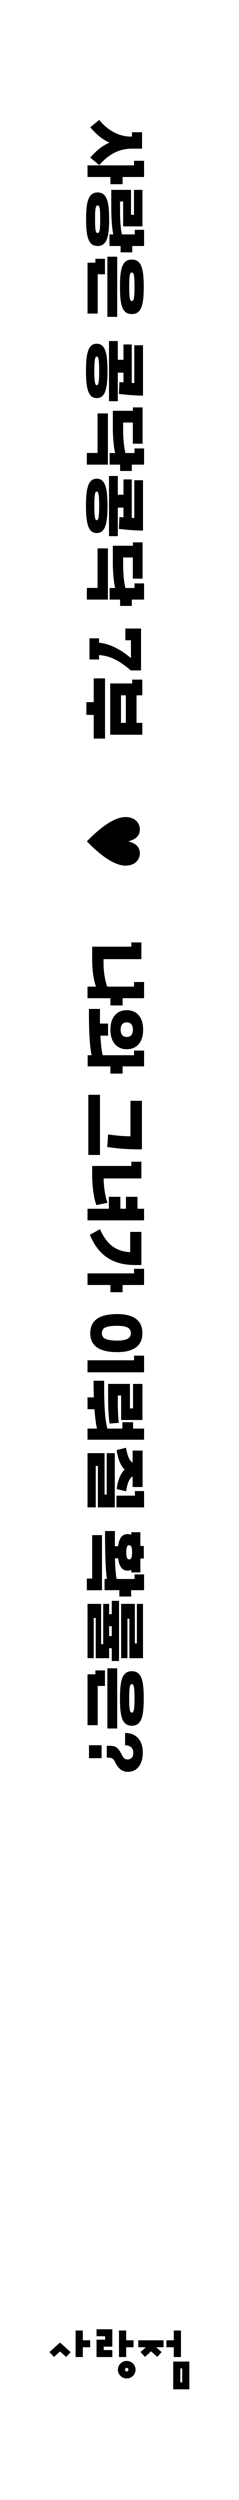 <svg width="71" height="741" viewBox="0 0 71 741" fill="none" xmlns="http://www.w3.org/2000/svg">
<path d="M0 0L71 0L71 741L0 741L0 0Z" fill="white"/>
<path d="M39.2 40.48L39.2 39.2L42.2 39.2L42.2 44.06L39.36 44.06C35.62 44.06 32.52 45.46 29.48 48.94L26.82 46.72C28.38 44.88 30.2 43.28 32.52 42.28C30.24 41.28 28.44 39.64 26.82 37.72L29.48 35.54C31.8 38.48 35.22 40.48 38.76 40.48L39.2 40.48ZM26 52.46L26 49.02L39.82 49.02L39.82 47.66L42.8 47.66L42.8 52.46L36.42 52.46L36.42 54.6L32.8 54.6L32.8 52.46L26 52.46ZM32.52 72.92L32.52 69.48L33.66 69.48C33.22 67.54 33.06 64.3 33.06 61.74L33.06 56.28L38.92 56.28L38.92 63.66L39.8 63.66L39.8 56.28L42.32 56.28L42.32 67.1L36.58 67.1L36.58 59.72L35.66 59.72L35.66 62.02C35.66 63.92 35.72 67.58 36.24 69.48L40.04 69.48L40.04 68.12L42.8 68.12L42.8 72.92L39.3 72.92L39.3 74.8L35.82 74.8L35.82 72.92L32.52 72.92ZM32.42 64.98C32.42 69.94 31.84 72.92 29 72.92C26.16 72.92 25.58 69.94 25.58 64.98C25.58 60.02 26.16 57.04 29 57.04C31.84 57.04 32.42 60.02 32.42 64.98ZM28.24 64.98C28.24 68.06 28.38 69.06 29 69.06C29.62 69.06 29.76 68.06 29.76 64.98C29.76 61.9 29.62 60.9 29 60.9C28.38 60.9 28.24 61.9 28.24 64.98ZM39.16 76.94C42.06 76.94 42.7 79.76 42.7 85C42.7 90.28 42.06 93.1 39.16 93.1C36.24 93.1 35.64 90.28 35.64 85C35.64 79.74 36.26 76.94 39.16 76.94ZM26 92.94L26 77.86L28.34 77.86L28.34 76.7L31.18 76.7L31.18 81.3L29.02 81.3L29.02 92.94L26 92.94ZM31.9 93.92L31.9 76.08L34.82 76.08L34.82 93.92L31.9 93.92ZM39.16 80.76C38.54 80.76 38.38 81.82 38.38 85C38.38 88.2 38.56 89.22 39.16 89.22C39.76 89.22 39.96 88.2 39.96 85C39.96 81.82 39.78 80.76 39.16 80.76ZM36.68 106.64L36.68 102.1L39.14 102.1L39.14 113.5C39.38 113.52 39.64 113.54 39.9 113.54L39.9 102.34L42.48 102.34L42.48 117.26C39.8 117.26 36.96 116.96 35.32 116.76L35.48 113.24C35.82 113.28 36.22 113.3 36.68 113.34L36.68 110.46L35 110.46L35 118.92L32.38 118.92L32.38 101.08L35 101.08L35 106.64L36.68 106.64ZM28.74 101.88C31.18 101.88 31.94 104.5 31.94 109.94C31.94 115.42 31.18 118 28.74 118C26.3 118 25.54 115.42 25.54 109.94C25.54 104.48 26.3 101.88 28.74 101.88ZM28.74 105.7C28.28 105.7 28.02 106.36 28.02 109.94C28.02 113.54 28.3 114.18 28.74 114.18C29.18 114.18 29.46 113.54 29.46 109.94C29.46 106.36 29.2 105.7 28.74 105.7ZM32.56 137.72L32.56 134.28L34.2 134.28C33.74 132.42 33.52 128.92 33.52 127.16L33.52 121.76L39.48 121.76L39.48 120.76L42.36 120.76L42.36 131.52L39.46 131.52L39.46 125.24L36.58 125.24L36.58 127.36C36.58 128.76 36.68 132.14 37.28 134.28L39.96 134.28L39.96 132.92L42.8 132.92L42.8 137.72L39.16 137.72L39.16 139.6L35.68 139.6L35.68 137.72L32.56 137.72ZM25.8 137.72L25.8 134.26L28.98 134.26L28.98 122.54L32.06 122.54L32.06 137.72L25.8 137.72ZM36.68 146.64L36.68 142.1L39.14 142.1L39.14 153.5C39.38 153.52 39.64 153.54 39.9 153.54L39.9 142.34L42.48 142.34L42.48 157.26C39.8 157.26 36.96 156.96 35.32 156.76L35.48 153.24C35.82 153.28 36.22 153.3 36.68 153.34L36.68 150.46L35 150.46L35 158.92L32.38 158.92L32.38 141.08L35 141.08L35 146.64L36.68 146.64ZM28.74 141.88C31.18 141.88 31.94 144.5 31.94 149.94C31.94 155.42 31.18 158 28.74 158C26.3 158 25.54 155.42 25.54 149.94C25.54 144.48 26.3 141.88 28.74 141.88ZM28.74 145.7C28.28 145.7 28.02 146.36 28.02 149.94C28.02 153.54 28.3 154.18 28.74 154.18C29.18 154.18 29.46 153.54 29.46 149.94C29.46 146.36 29.2 145.7 28.74 145.7ZM32.56 177.72L32.56 174.28L34.2 174.28C33.74 172.42 33.52 168.92 33.52 167.16L33.52 161.76L39.48 161.76L39.48 160.76L42.36 160.76L42.36 171.52L39.46 171.52L39.46 165.24L36.58 165.24L36.58 167.36C36.58 168.76 36.68 172.14 37.28 174.28L39.96 174.28L39.96 172.92L42.8 172.92L42.8 177.72L39.16 177.72L39.16 179.6L35.68 179.6L35.68 177.72L32.56 177.72ZM25.8 177.72L25.8 174.26L28.98 174.26L28.98 162.54L32.06 162.54L32.06 177.72L25.8 177.72ZM29.42 194.18L29.42 195.48L26.58 195.48L26.58 189.2L29.42 189.2L29.42 190.5C33.28 190.86 36.82 193.28 38.9 195.08L38.9 189.78L37.24 189.78L37.24 186.3L41.9 186.3L41.9 198.72L38.86 198.72C35.98 196.22 32.88 194.32 29.42 194.18ZM32.74 217.78L32.74 202.58L39.28 202.58L39.28 201.44L42.28 201.44L42.28 206.1L40.56 206.1L40.56 214.26L42.28 214.26L42.28 217.78L32.74 217.78ZM25.66 211.9L25.66 208.12L27.84 208.12L27.84 201.08L31.2 201.08L31.2 218.92L27.84 218.92L27.84 211.9L25.66 211.9ZM37.38 206.1L35.94 206.1L35.94 214.26L37.38 214.26L37.38 206.1ZM25.82 249.38C28.66 246.42 33.38 242.18 37.3 242.18C40 242.18 41.54 243.84 41.54 245.86C41.54 247.54 40.56 248.74 38.12 249.38C40.56 250.02 41.54 251.22 41.54 252.9C41.54 254.92 40 256.58 37.3 256.58C33.38 256.58 28.66 252.34 25.82 249.38ZM39.82 292.438L39.82 291.078L42.8 291.078L42.8 295.878L36.42 295.878L36.42 298.018L32.8 298.018L32.8 295.878L26 295.878L26 292.438L28.52 292.438C27.86 290.698 27.38 287.738 27.38 284.478L27.38 280.598L39.02 280.598L39.02 279.338L42 279.338L42 284.298L30.76 284.298L30.76 285.898C30.76 288.018 31.28 291.098 31.86 292.438L39.82 292.438ZM26.04 316.078L26.04 312.778L27.2 312.778C26.42 308.858 26.42 302.858 26.42 299.058L29.7 299.058C29.7 300.418 29.68 301.898 29.7 303.398L32.1 303.398L32.1 306.978L29.82 306.978C29.94 309.038 30.12 311.038 30.48 312.778L39.82 312.778L39.82 311.398L42.8 311.398L42.8 316.078L36.42 316.078L36.42 318.218L32.8 318.218L32.8 316.078L26.04 316.078ZM37.66 299.418C40.58 299.418 42.52 301.458 42.52 305.198C42.52 308.958 40.58 310.998 37.66 310.998C34.78 310.998 32.8 308.958 32.8 305.198C32.8 301.458 34.78 299.418 37.66 299.418ZM37.66 303.038C36.22 303.038 35.84 304.138 35.84 305.198C35.84 306.298 36.24 307.358 37.66 307.358C39.08 307.358 39.48 306.278 39.48 305.198C39.48 304.138 39.08 303.038 37.66 303.038ZM38.76 336.818L38.76 326.278L42.16 326.278L42.16 340.678C37.12 340.678 35.22 340.438 31.86 339.978L32.12 336.258C34.02 336.518 35.64 336.738 38.76 336.818ZM26.24 342.338L26.24 324.498L29.7 324.498L29.7 342.338L26.24 342.338ZM27.38 348.278L27.38 345.598L39.02 345.598L39.02 344.338L42 344.338L42 349.298L30.8 349.298L30.8 349.498C30.8 351.878 31.36 355.218 31.96 356.498L28.64 357.198C27.98 355.598 27.38 351.998 27.38 348.278ZM26 361.718L26 358.278L32.34 358.278L32.34 354.738L35.76 354.738L35.76 358.278L37.42 358.278L37.42 354.738L40.84 354.738L40.84 358.278L42.8 358.278L42.8 361.718L26 361.718ZM26.7 365.998L29.7 364.338C31.76 368.938 34.44 370.918 38.68 371.158L38.68 365.138L42 365.138L42 374.958L40.1 374.958C32.5 374.958 28.84 371.138 26.7 365.998ZM26 380.878L26 377.438L39.82 377.438L39.82 376.078L42.8 376.078L42.8 380.878L36.42 380.878L36.42 383.018L32.8 383.018L32.8 380.878L26 380.878ZM34.82 389.498C39.32 389.498 42.3 391.118 42.3 395.158C42.3 399.178 39.32 400.778 34.82 400.778C29.86 400.778 26.82 399.178 26.82 395.158C26.82 391.118 29.86 389.498 34.82 389.498ZM26 406.758L26 403.198L39.82 403.198L39.82 401.818L42.8 401.818L42.8 406.758L26 406.758ZM34.7 392.978C31.26 392.978 30.26 393.738 30.26 395.158C30.26 396.558 31.3 397.358 34.7 397.358C37.9 397.358 38.86 396.538 38.86 395.158C38.86 393.738 37.9 392.978 34.7 392.978ZM26 426.738L26 423.438L28.82 423.438C28.46 421.958 28.22 419.898 28.06 417.698L26 417.698L26 414.198L27.88 414.198C27.82 412.418 27.8 410.698 27.8 409.258L30.94 409.258C30.94 413.958 30.92 419.518 31.88 423.438L36.36 423.438L36.36 421.558L39.54 421.558L39.54 423.438L42.8 423.438L42.8 426.738L26 426.738ZM32.12 414.938L32.12 410.198L38.6 410.198L38.6 417.458L39.52 417.458L39.52 410.198L42.32 410.198L42.32 420.898L35.98 420.898L35.98 413.638L35 413.638L35 415.818C35 417.778 35.1 420.298 35.3 421.738L32.56 421.958C32.32 420.718 32.12 417.578 32.12 414.938ZM26 446.798L26 430.718L31.06 430.718L31.06 442.998L31.7 442.998L31.7 430.718L34.1 430.718L34.1 446.798L29.08 446.798L29.08 434.518L28.44 434.518L28.44 446.798L26 446.798ZM34.66 429.798L37.44 429.118C37.92 431.958 38.6 433.098 39.4 433.498L39.4 429.958L42.36 429.958L42.36 440.758L39.4 440.758L39.4 437.638C38.6 438.038 37.92 439.198 37.44 442.038L34.66 441.358C34.96 439.018 35.72 436.778 37.04 435.578C35.72 434.378 34.96 432.118 34.66 429.798ZM34.6 446.798L34.6 443.318L40.08 443.318L40.08 441.958L42.8 441.958L42.8 446.798L34.6 446.798ZM31.06 471.338L31.06 468.018L31.74 468.018C31.26 464.398 31.2 457.878 31.2 453.798L34.14 453.798C34.14 455.218 34.12 456.758 34.12 458.298L35.1 458.298C35.4 455.798 36.36 454.718 37.84 454.718C38.48 454.718 38.8 454.838 39 454.918L39 454.158L41.7 454.158L41.7 458.238L42.72 458.238L42.72 461.958L41.7 461.958L41.7 466.078L39 466.078L39 465.318C38.76 465.418 38.48 465.538 37.84 465.538C36.4 465.538 35.4 464.438 35.1 461.898L34.16 461.898C34.2 464.178 34.34 466.318 34.64 468.018L39.98 468.018L39.98 466.658L42.8 466.658L42.8 471.338L38.96 471.338L38.96 473.218L35.46 473.218L35.46 471.338L31.06 471.338ZM25.8 471.358L25.8 467.898L27.38 467.898L27.38 455.018L30.3 455.018L30.3 471.358L25.8 471.358ZM38.38 458.018C37.72 458.018 37.52 458.818 37.52 460.118C37.52 461.458 37.72 462.218 38.38 462.218C39.04 462.218 39.24 461.438 39.24 460.118C39.24 458.818 39.04 458.018 38.38 458.018ZM30.66 487.338L30.66 475.398L32.42 475.398L32.42 478.458L33.2 478.458L33.2 474.498L35.36 474.498L35.36 492.338L33.2 492.338L33.2 488.538L32.42 488.538L32.42 491.498L28.44 491.498L28.44 479.578L27.84 479.578L27.84 491.498L26 491.498L26 475.398L30.04 475.398L30.04 487.338L30.66 487.338ZM40.66 487.118L40.66 475.398L42.48 475.398L42.48 491.498L38.44 491.498L38.44 479.798L37.86 479.798L37.86 491.498L35.98 491.498L35.98 475.398L40.06 475.398L40.06 487.118L40.66 487.118ZM33.2 482.018L32.42 482.018L32.42 484.938L33.2 484.938L33.2 482.018ZM39.16 495.358C42.06 495.358 42.7 498.178 42.7 503.418C42.7 508.698 42.06 511.518 39.16 511.518C36.24 511.518 35.64 508.698 35.64 503.418C35.64 498.158 36.26 495.358 39.16 495.358ZM26 511.358L26 496.278L28.34 496.278L28.34 495.118L31.18 495.118L31.18 499.718L29.02 499.718L29.02 511.358L26 511.358ZM31.9 512.338L31.9 494.498L34.82 494.498L34.82 512.338L31.9 512.338ZM39.16 499.178C38.54 499.178 38.38 500.238 38.38 503.418C38.38 506.618 38.56 507.638 39.16 507.638C39.76 507.638 39.96 506.618 39.96 503.418C39.96 500.238 39.78 499.178 39.16 499.178ZM30.18 521.138L26.44 521.138L26.44 517.298L30.18 517.298L30.18 521.138ZM39.6 519.518C39.6 518.118 38.68 517.318 37.16 517.318L37.16 513.658C40.5 513.658 42.42 515.898 42.42 519.458C42.42 522.938 40.74 525.178 38 525.178C36.34 525.178 35.18 524.298 34.24 522.378C33.72 521.318 33.2 520.978 32.34 520.978L31.72 520.978L31.72 517.458L32.62 517.458C34.32 517.458 35.14 518.018 36.12 520.018C36.66 521.118 37.16 521.518 37.86 521.518C38.84 521.518 39.6 520.958 39.6 519.518Z" fill="black"/>
<path d="M24.6 698.641H22.461V690.775H24.6V693.673H26.785V695.743H24.6V698.641ZM14.687 697.169L17.838 694.34L20.989 697.192L19.655 698.618L17.838 696.985L16.044 698.618L14.687 697.169ZM28.678 690.407H33.37V695.559H30.817V696.571H33.37V698.641H28.678V693.489H31.231V692.477H28.678V690.407ZM35.026 702.39C35.026 700.964 36.199 699.791 37.648 699.791C39.097 699.791 40.27 700.964 40.27 702.39C40.27 703.816 39.097 704.989 37.648 704.989C36.199 704.989 35.026 703.816 35.026 702.39ZM37.487 698.641H35.348V690.775H37.487V693.673H39.672V695.743H37.487V698.641ZM37.142 702.39C37.142 702.689 37.372 702.919 37.648 702.919C37.901 702.919 38.154 702.689 38.154 702.39C38.154 702.091 37.901 701.838 37.648 701.838C37.372 701.838 37.142 702.091 37.142 702.39ZM51.461 699.975H56.245V708.209H51.461V699.975ZM43.319 695.743H41.088V693.673H48.586V695.743H46.424L48.011 697.169L46.723 698.595L44.883 696.939L43.066 698.595L41.755 697.146L43.319 695.743ZM53.761 698.641H51.622V695.743H49.437V693.673H51.622V690.775H53.761V698.641ZM54.129 706.162V702.022H53.577V706.162H54.129Z" fill="black"/>
</svg>
